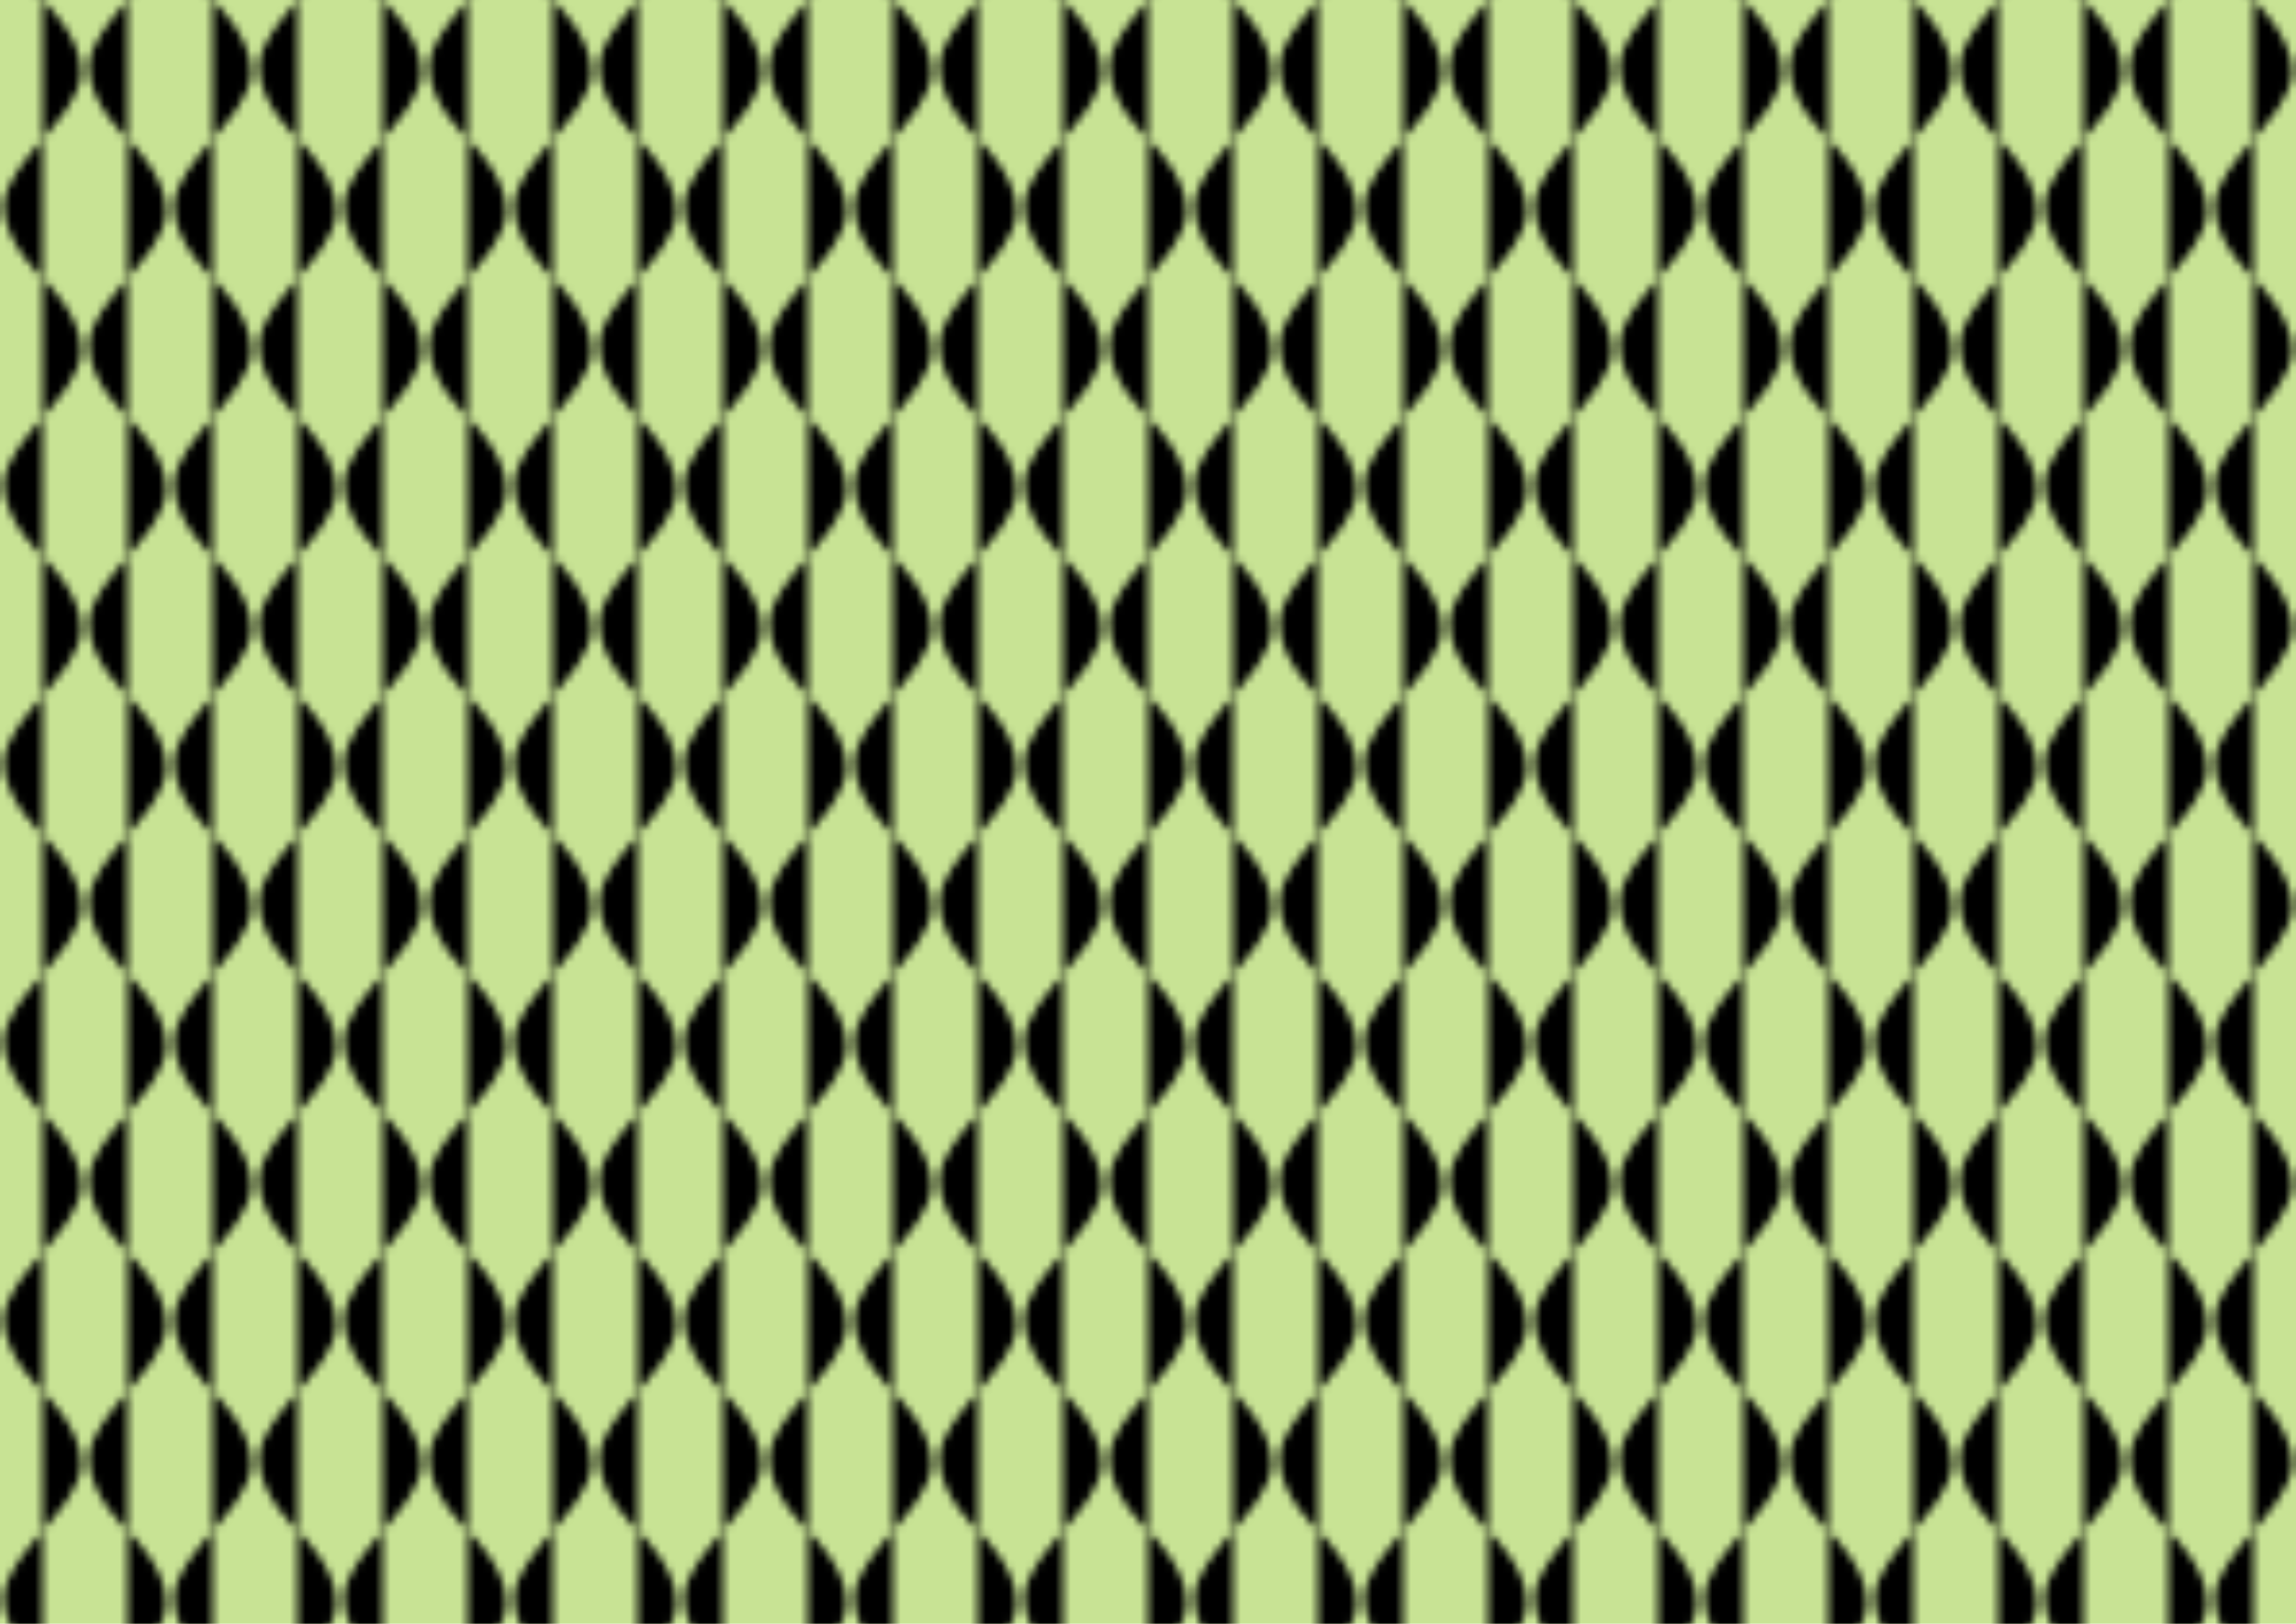 <svg xmlns="http://www.w3.org/2000/svg" width="297" height="210" viewBox="0 0 297 210"><rect width="297" height="210" fill="white"></rect><rect width="297" height="210" fill="#badc79" opacity="0.8"></rect><defs><g id="per2_3"><path d="M5 18C5 18 0 13.394 0 8.725C0 5.585 3.059 2.334 5 -2.9735e-07L5 18Z"></path></g><g id="per2_3_reverse"><use href="#per2_3" transform="rotate(180, 2.5, 9)"></use></g></defs><defs><pattern id="per2_3_p" width="22" height="36" viewBox="-0.5 0 22 36" patternUnits="userSpaceOnUse"><use href="#per2_3" x="0" y="18"></use><use href="#per2_3_reverse" x="5"></use><use href="#per2_3" x="11"></use><use href="#per2_3_reverse" x="16" y="18"></use></pattern></defs><rect width="297" height="210" fill="url(#per2_3_p)"></rect></svg>